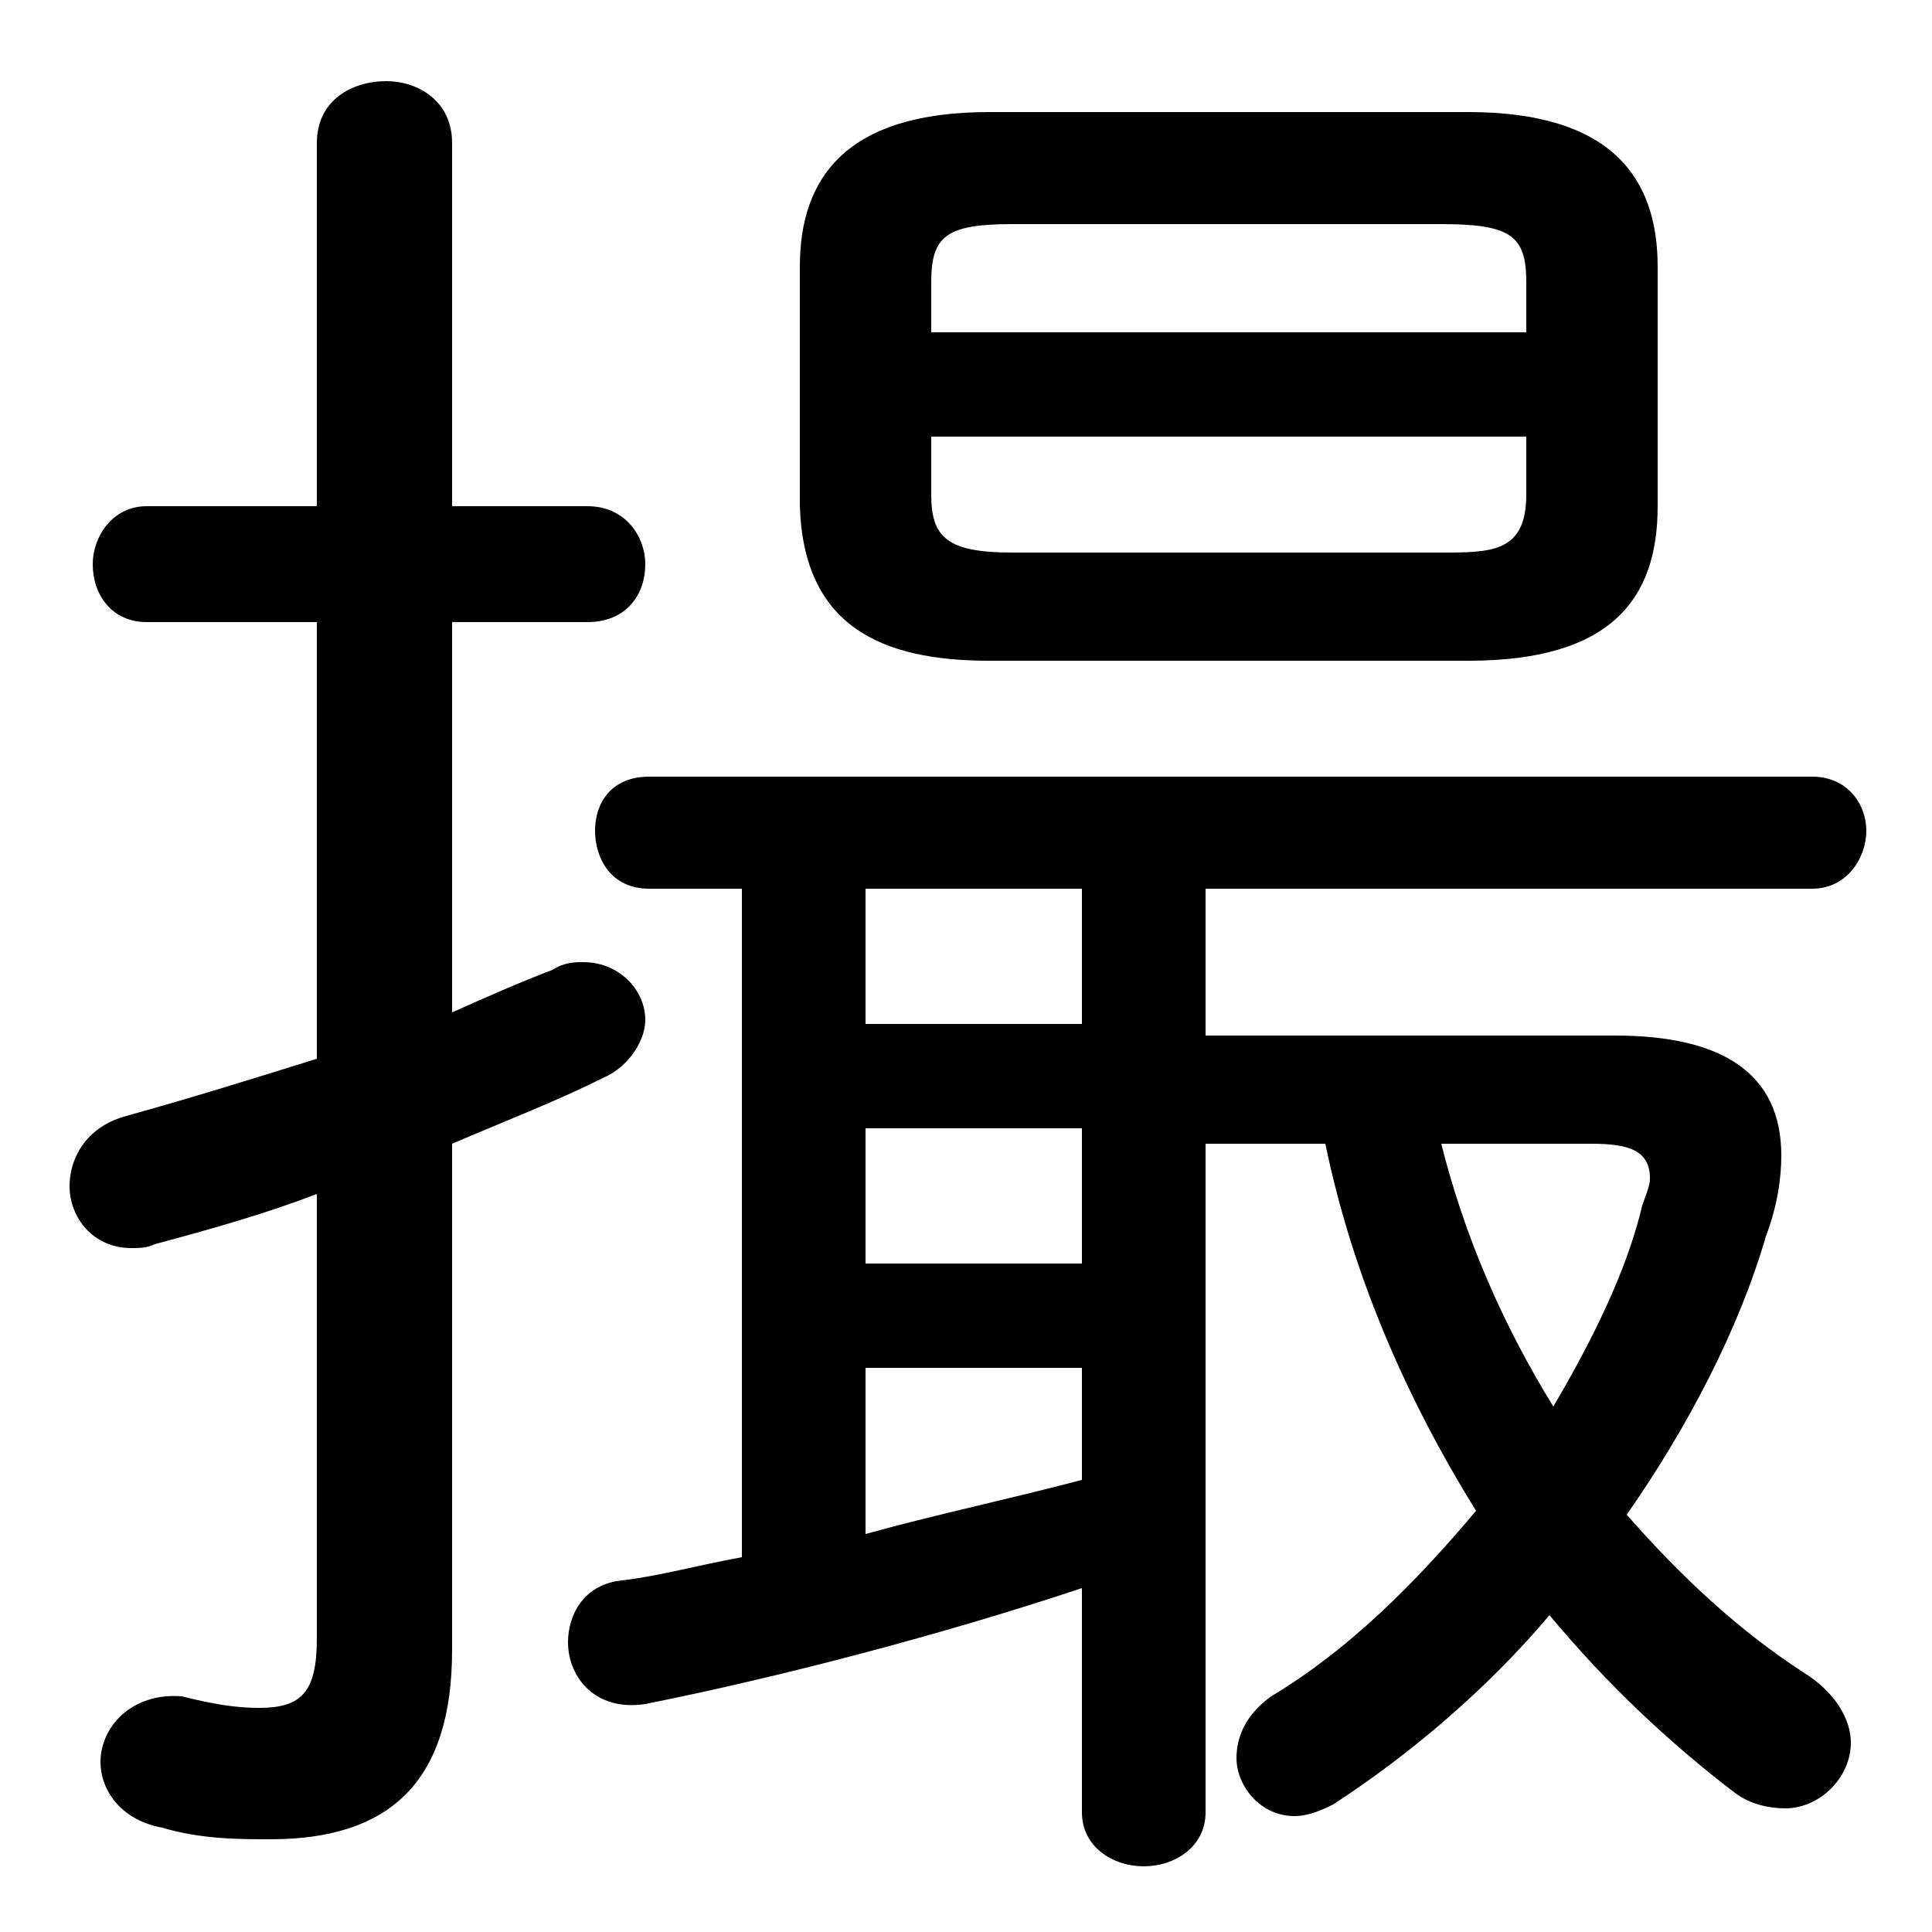 <svg xmlns="http://www.w3.org/2000/svg" viewBox="0 -44.0 50.0 50.0">
    <rect x="0" y="-44.0" width="50.0" height="50.0" fill="#808080" stroke="none"/>
    <g transform="scale(1, -1)">
        <!-- ボディの枠 -->
        <rect x="0" y="-6.0" width="50.0" height="50.0"
            stroke="white" fill="white"/>
        <!-- グリフ座標系の原点 -->
        <circle cx="0" cy="0" r="5" fill="white"/>
        <!-- グリフのアウトライン -->
        <g style="fill:black;stroke:#000000;stroke-width:0;stroke-linecap:round;stroke-linejoin:round;">
        <path d="M 31.2 17.2 L 31.2 21.0 L 46.9 21.0 C 47.8 21.0 48.3 21.8 48.3 22.5 C 48.3 23.2 47.8 23.9 46.9 23.9 L 16.8 23.9 C 15.8 23.9 15.4 23.2 15.4 22.5 C 15.4 21.8 15.8 21.0 16.8 21.0 L 19.2 21.0 L 19.2 3.7 C 18.1 3.5 17.0 3.2 16.1 3.1 C 15.1 3.0 14.7 2.2 14.7 1.5 C 14.7 0.6 15.4 -0.3 16.7 -0.1 C 20.2 0.6 24.4 1.7 28.0 2.9 L 28.0 -2.9 C 28.0 -3.8 28.8 -4.3 29.6 -4.3 C 30.4 -4.3 31.2 -3.8 31.2 -2.9 L 31.2 14.4 L 34.3 14.4 C 35.0 11.0 36.4 7.8 38.2 4.9 C 36.6 3.0 34.9 1.3 32.9 0.1 C 32.2 -0.4 32.0 -1.0 32.0 -1.5 C 32.0 -2.2 32.6 -3.0 33.5 -3.0 C 33.8 -3.0 34.1 -2.9 34.5 -2.7 C 36.5 -1.4 38.5 0.3 40.1 2.2 C 41.6 0.4 43.2 -1.1 44.9 -2.4 C 45.3 -2.7 45.8 -2.8 46.2 -2.8 C 47.1 -2.8 47.9 -2.0 47.9 -1.1 C 47.9 -0.5 47.5 0.2 46.7 0.7 C 45.0 1.8 43.5 3.2 42.1 4.8 C 43.7 7.1 45.0 9.6 45.7 12.0 C 46.0 12.8 46.1 13.5 46.1 14.1 C 46.1 16.2 44.6 17.2 41.8 17.2 Z M 41.2 14.4 C 42.2 14.4 42.7 14.2 42.7 13.5 C 42.7 13.3 42.6 13.1 42.5 12.8 C 42.1 11.1 41.2 9.3 40.2 7.6 C 38.9 9.7 37.9 12.0 37.3 14.4 Z M 22.4 8.6 L 28.0 8.6 L 28.0 5.7 C 26.1 5.2 24.2 4.8 22.4 4.3 Z M 22.4 11.3 L 22.4 14.8 L 28.0 14.8 L 28.0 11.3 Z M 22.4 17.5 L 22.4 21.0 L 28.0 21.0 L 28.0 17.5 Z M 38.0 26.9 C 41.7 26.9 42.9 28.5 42.9 30.9 L 42.9 37.1 C 42.9 39.4 41.7 41.1 38.0 41.1 L 25.6 41.1 C 21.9 41.1 20.7 39.4 20.7 37.1 L 20.7 30.9 C 20.8 27.8 22.8 26.9 25.6 26.9 Z M 26.2 29.7 C 24.5 29.7 24.1 30.1 24.1 31.2 L 24.1 32.7 L 39.5 32.7 L 39.5 31.2 C 39.5 29.7 38.6 29.7 37.3 29.7 Z M 39.5 35.4 L 24.1 35.4 L 24.1 36.7 C 24.1 37.9 24.5 38.2 26.2 38.2 L 37.3 38.2 C 39.1 38.2 39.5 37.9 39.5 36.7 Z M 11.7 14.4 C 13.1 15.0 14.4 15.5 15.6 16.1 C 16.3 16.4 16.7 17.1 16.7 17.6 C 16.7 18.4 16.0 19.1 15.1 19.1 C 14.9 19.1 14.6 19.1 14.3 18.9 C 13.5 18.6 12.6 18.2 11.7 17.8 L 11.7 27.9 L 15.2 27.9 C 16.2 27.9 16.7 28.6 16.7 29.4 C 16.7 30.1 16.2 30.9 15.2 30.9 L 11.7 30.9 L 11.7 40.3 C 11.7 41.4 10.8 41.9 10.0 41.9 C 9.1 41.9 8.2 41.4 8.2 40.3 L 8.2 30.9 L 3.8 30.9 C 2.9 30.9 2.4 30.1 2.4 29.4 C 2.4 28.6 2.9 27.9 3.8 27.9 L 8.2 27.9 L 8.2 16.6 C 6.6 16.1 5.0 15.6 3.2 15.1 C 2.2 14.8 1.8 14.0 1.8 13.3 C 1.8 12.5 2.4 11.7 3.4 11.7 C 3.6 11.7 3.8 11.7 4.0 11.8 C 5.5 12.2 6.9 12.6 8.2 13.1 L 8.2 1.6 C 8.2 0.2 7.8 -0.2 6.7 -0.2 C 6.1 -0.2 5.5 -0.1 4.7 0.1 C 3.4 0.2 2.6 -0.7 2.6 -1.6 C 2.6 -2.3 3.1 -3.1 4.2 -3.3 C 5.2 -3.6 6.2 -3.6 7.0 -3.6 C 10.1 -3.6 11.7 -2.1 11.7 1.3 Z"/>
    </g>
    </g>
</svg>
